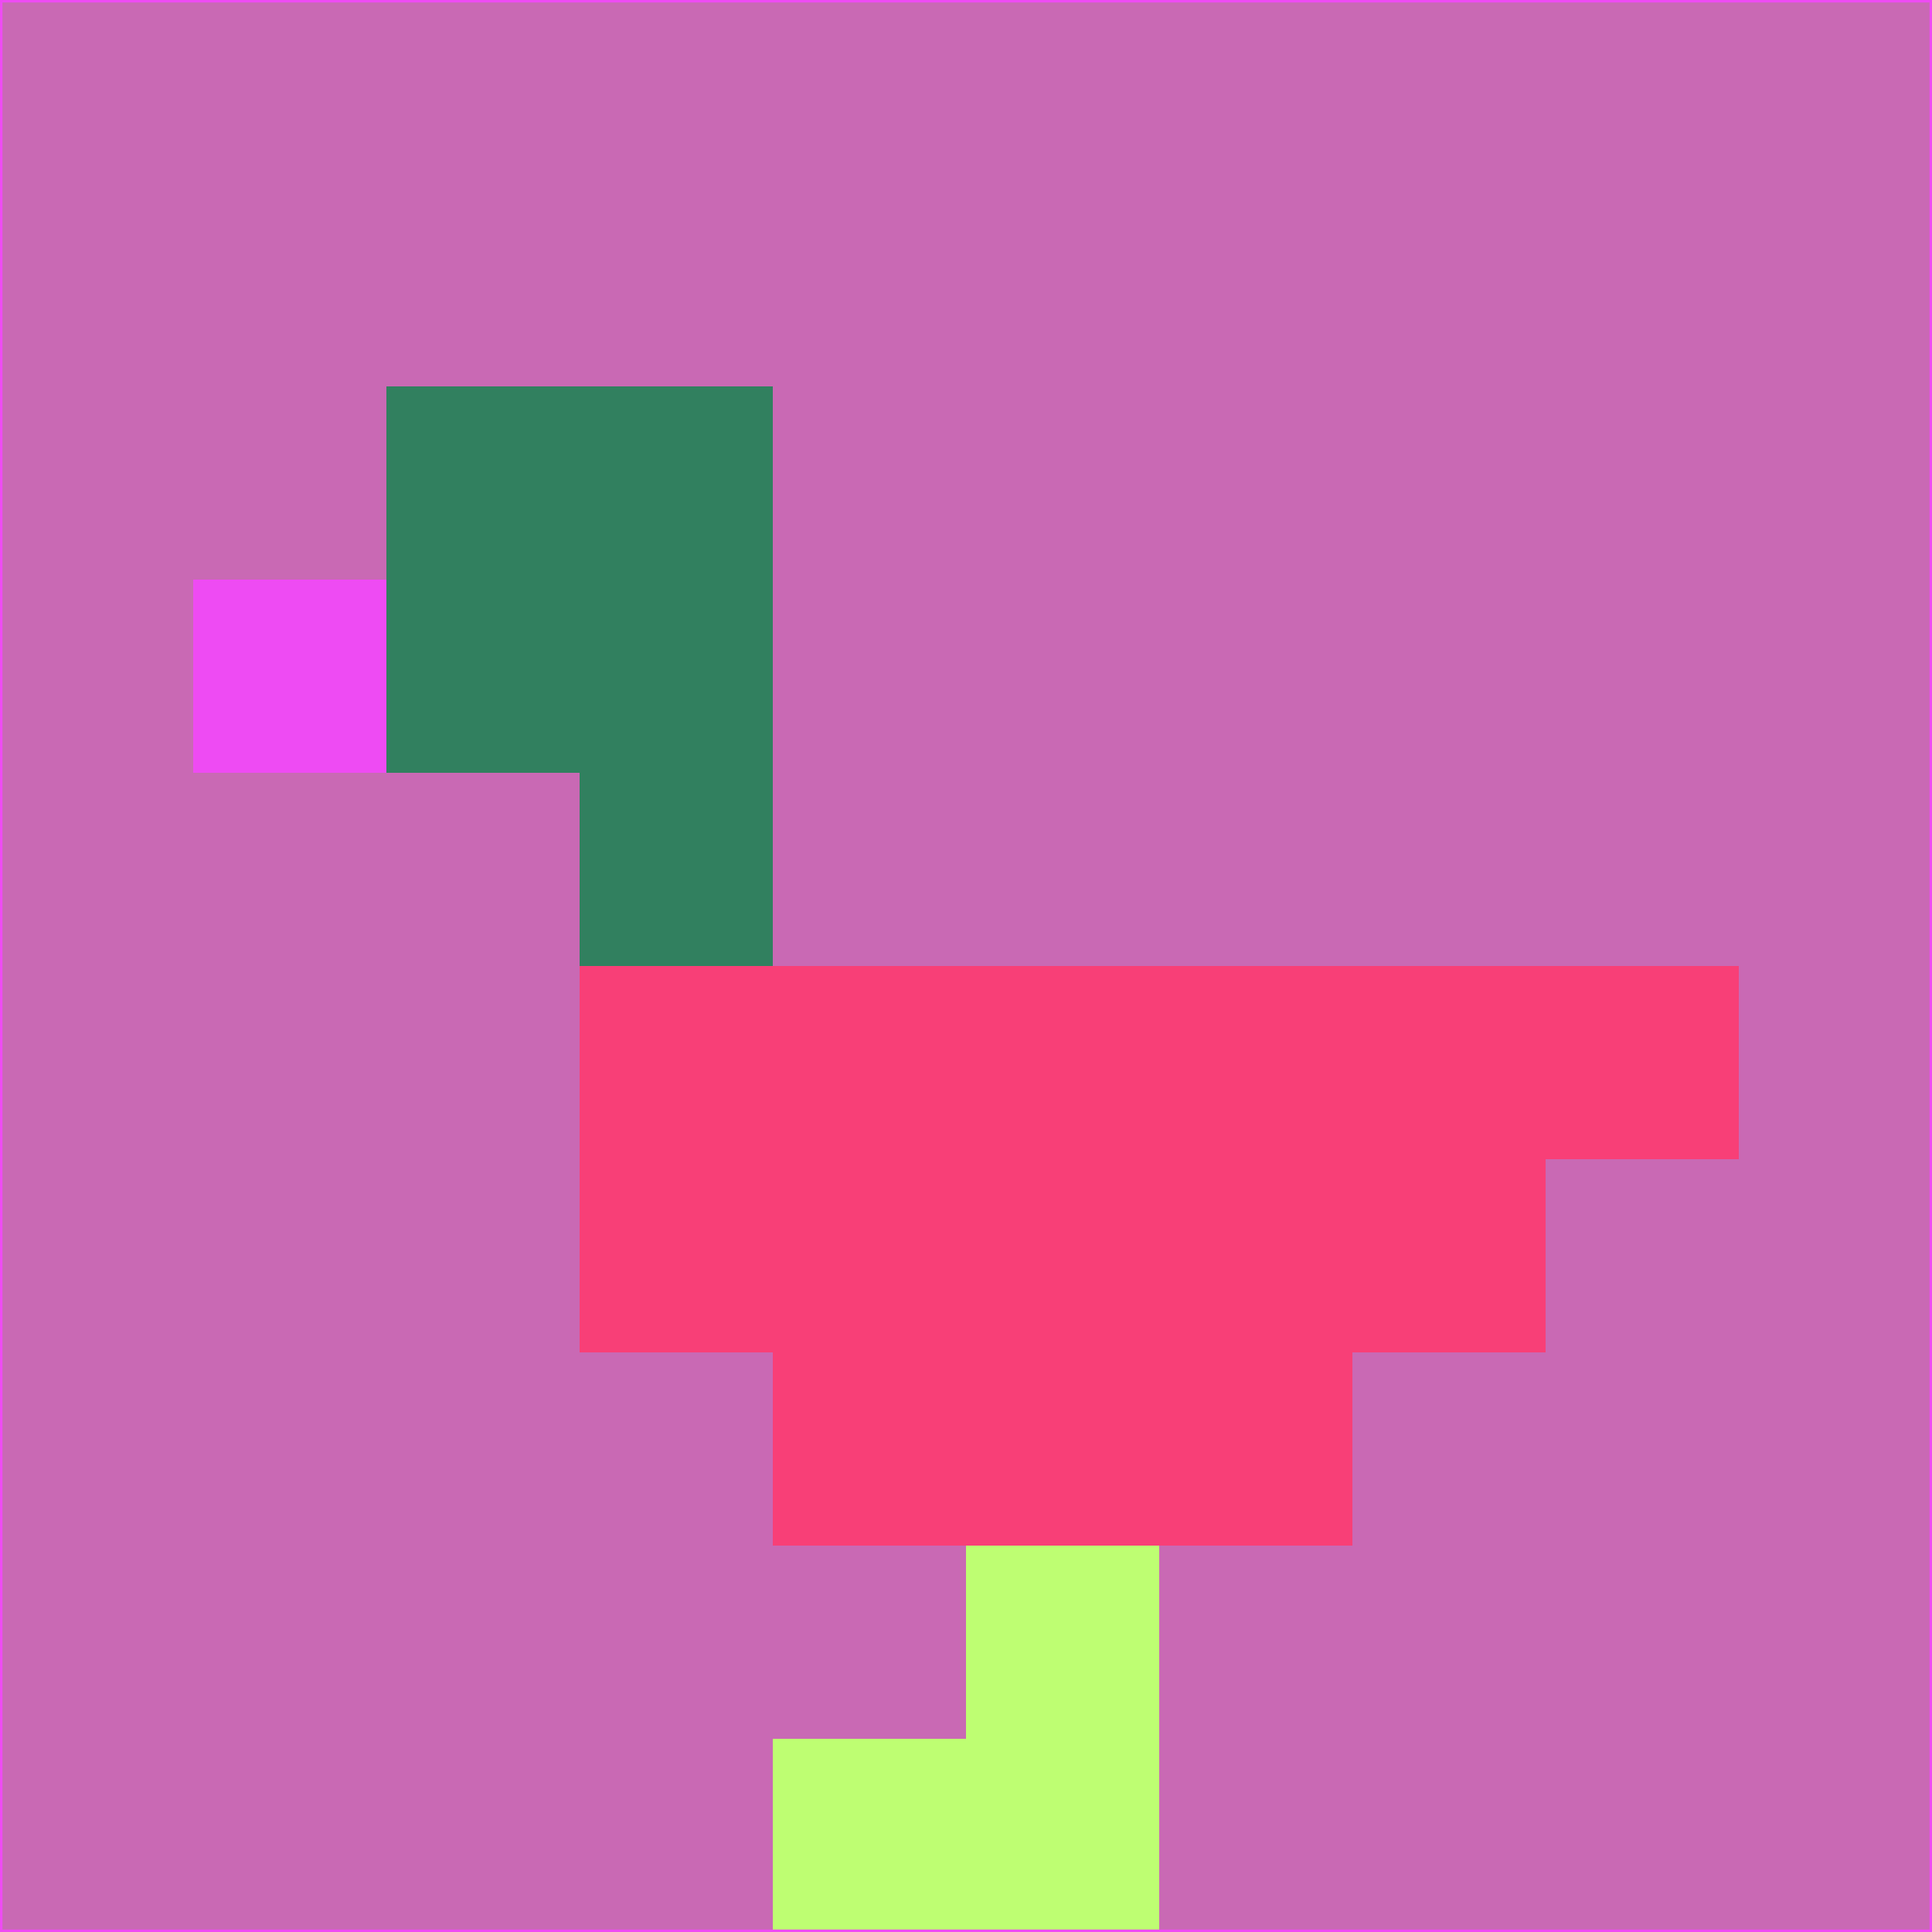 <svg xmlns="http://www.w3.org/2000/svg" version="1.1" width="785" height="785">
  <title>'goose-pfp-694263' by Dmitri Cherniak (Cyberpunk Edition)</title>
  <desc>
    seed=302032
    backgroundColor=#c969b4
    padding=20
    innerPadding=0
    timeout=500
    dimension=1
    border=false
    Save=function(){return n.handleSave()}
    frame=12

    Rendered at 2024-09-15T22:37:00.907Z
    Generated in 1ms
    Modified for Cyberpunk theme with new color scheme
  </desc>
  <defs/>
  <rect width="100%" height="100%" fill="#c969b4"/>
  <g>
    <g id="0-0">
      <rect x="0" y="0" height="785" width="785" fill="#c969b4"/>
      <g>
        <!-- Neon blue -->
        <rect id="0-0-2-2-2-2" x="157" y="157" width="157" height="157" fill="#31805f"/>
        <rect id="0-0-3-2-1-4" x="235.5" y="157" width="78.5" height="314" fill="#31805f"/>
        <!-- Electric purple -->
        <rect id="0-0-4-5-5-1" x="314" y="392.5" width="392.5" height="78.5" fill="#f83f77"/>
        <rect id="0-0-3-5-5-2" x="235.5" y="392.5" width="392.5" height="157" fill="#f83f77"/>
        <rect id="0-0-4-5-3-3" x="314" y="392.5" width="235.5" height="235.5" fill="#f83f77"/>
        <!-- Neon pink -->
        <rect id="0-0-1-3-1-1" x="78.5" y="235.5" width="78.5" height="78.5" fill="#ee4bf3"/>
        <!-- Cyber yellow -->
        <rect id="0-0-5-8-1-2" x="392.5" y="628" width="78.5" height="157" fill="#befe72"/>
        <rect id="0-0-4-9-2-1" x="314" y="706.5" width="157" height="78.5" fill="#befe72"/>
      </g>
      <rect x="0" y="0" stroke="#ee4bf3" stroke-width="2" height="785" width="785" fill="none"/>
    </g>
  </g>
  <script xmlns=""/>
</svg>